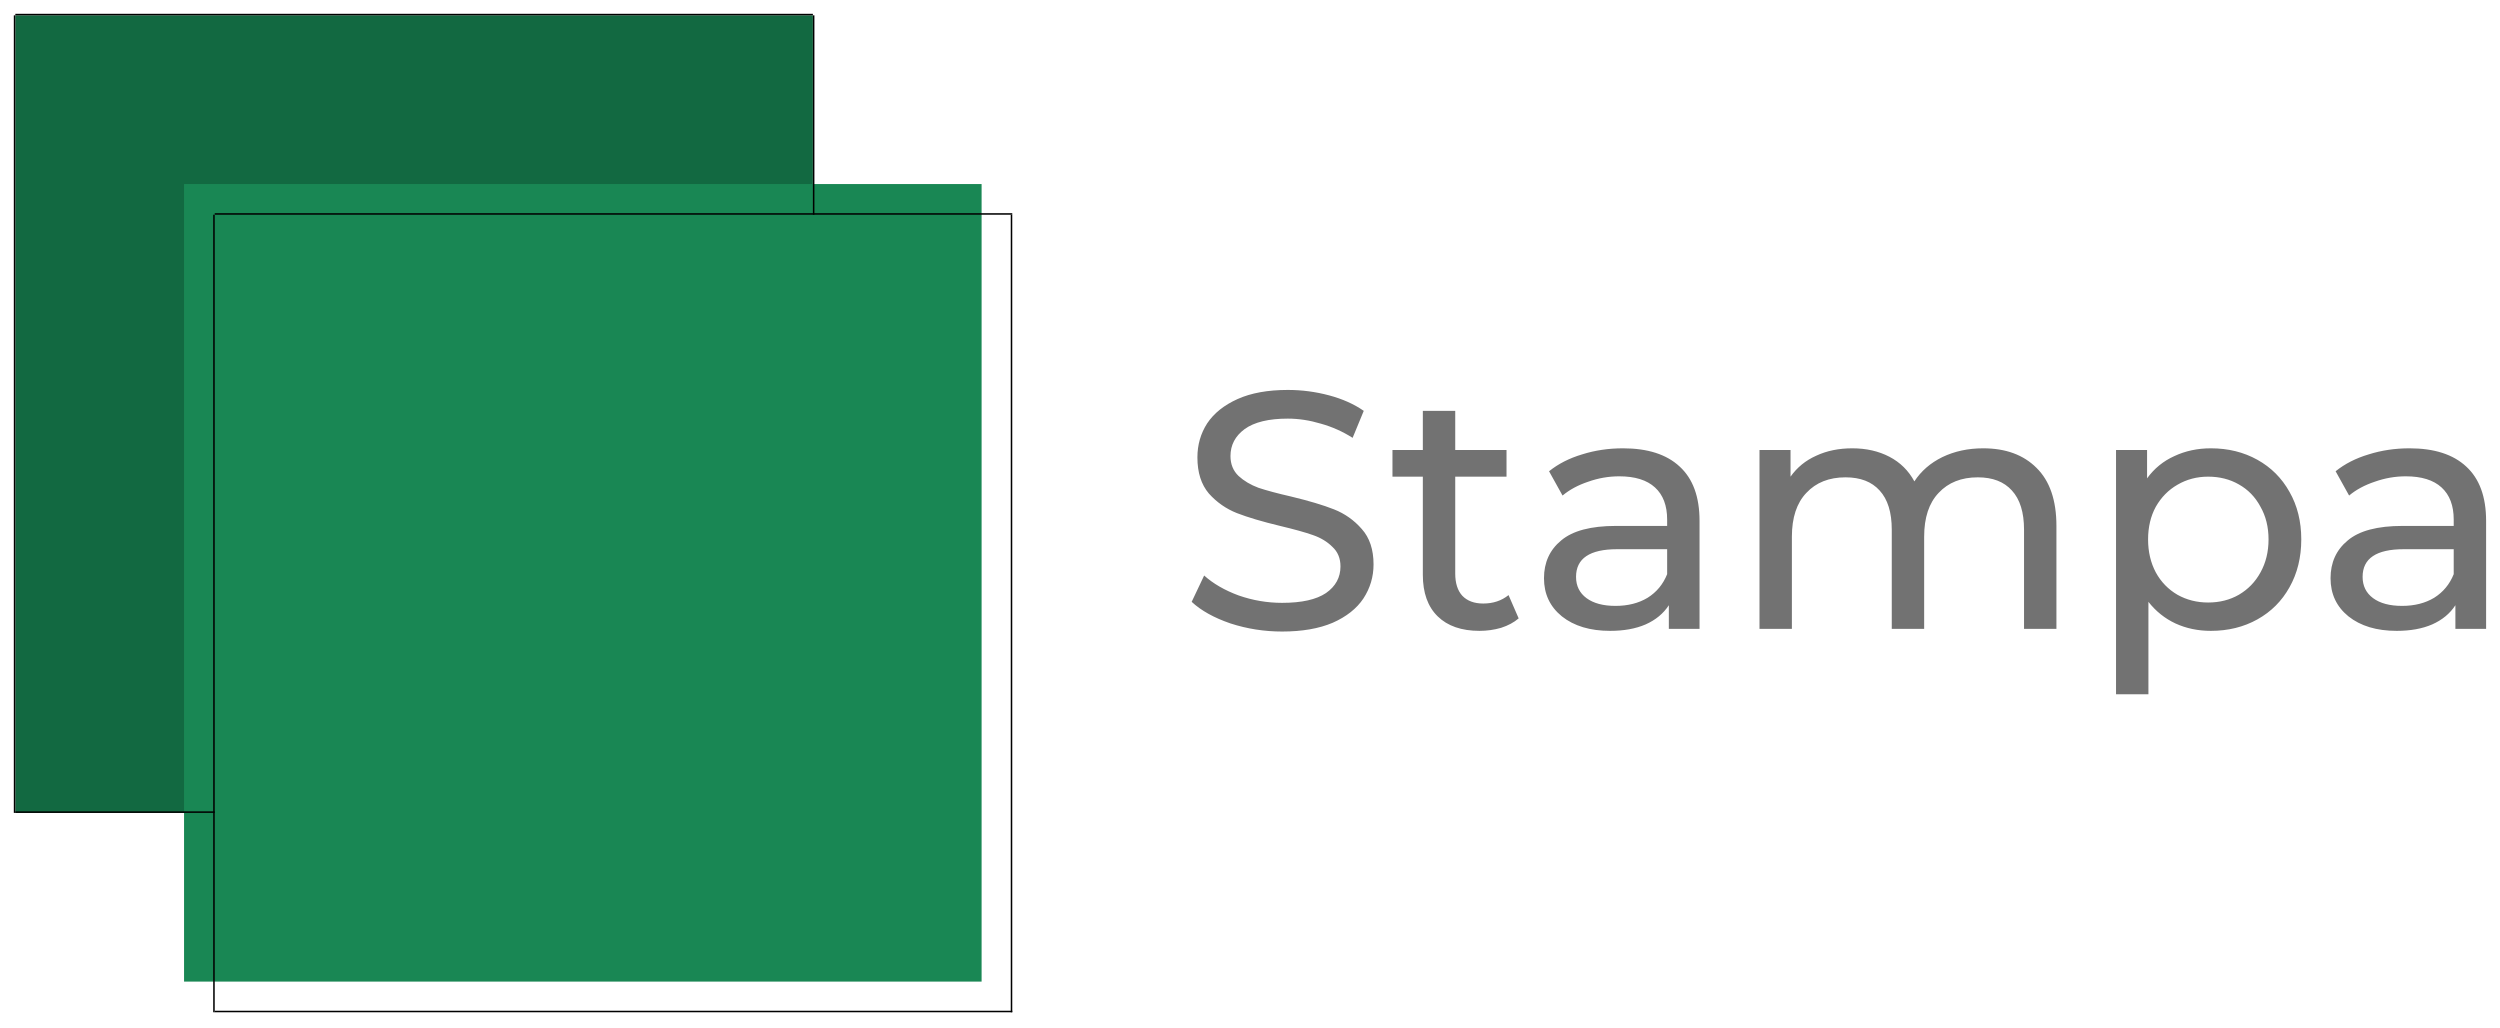 <svg width="163" height="67" viewBox="0 0 163 67" fill="none" xmlns="http://www.w3.org/2000/svg">
<g clip-path="url(#clip0)">
<rect x="1" y="1" width="52" height="52" fill="#126941"/>
<g filter="url(#filter0_d)">
<rect x="14" y="14" width="52" height="52" fill="#198754"/>
</g>
<line x1="14" y1="13.95" x2="66" y2="13.95" stroke="black" stroke-width="0.1"/>
<line x1="14" y1="65.95" x2="66" y2="65.95" stroke="black" stroke-width="0.1"/>
<line x1="1" y1="0.95" x2="53" y2="0.95" stroke="black" stroke-width="0.1"/>
<line x1="0.95" y1="53" x2="0.95" y2="1" stroke="black" stroke-width="0.1"/>
<line x1="65.95" y1="66" x2="65.95" y2="14" stroke="black" stroke-width="0.1"/>
<line x1="13.95" y1="66" x2="13.95" y2="14" stroke="black" stroke-width="0.1"/>
<line x1="53.05" y1="1" x2="53.05" y2="14" stroke="black" stroke-width="0.1"/>
<line x1="1" y1="52.95" x2="14" y2="52.95" stroke="black" stroke-width="0.1"/>
<path d="M83.593 41.176C82.434 41.176 81.312 41 80.227 40.648C79.156 40.281 78.313 39.812 77.697 39.24L78.511 37.524C79.098 38.052 79.846 38.485 80.755 38.822C81.679 39.145 82.625 39.306 83.593 39.306C84.869 39.306 85.822 39.093 86.453 38.668C87.084 38.228 87.399 37.649 87.399 36.93C87.399 36.402 87.223 35.977 86.871 35.654C86.534 35.317 86.108 35.06 85.595 34.884C85.096 34.708 84.385 34.51 83.461 34.29C82.302 34.011 81.364 33.733 80.645 33.454C79.941 33.175 79.332 32.75 78.819 32.178C78.32 31.591 78.071 30.807 78.071 29.824C78.071 29.003 78.284 28.262 78.709 27.602C79.149 26.942 79.809 26.414 80.689 26.018C81.569 25.622 82.662 25.424 83.967 25.424C84.876 25.424 85.771 25.541 86.651 25.776C87.531 26.011 88.286 26.348 88.917 26.788L88.191 28.548C87.546 28.137 86.856 27.829 86.123 27.624C85.39 27.404 84.671 27.294 83.967 27.294C82.72 27.294 81.782 27.521 81.151 27.976C80.535 28.431 80.227 29.017 80.227 29.736C80.227 30.264 80.403 30.697 80.755 31.034C81.107 31.357 81.54 31.613 82.053 31.804C82.581 31.98 83.292 32.171 84.187 32.376C85.346 32.655 86.277 32.933 86.981 33.212C87.685 33.491 88.286 33.916 88.785 34.488C89.298 35.06 89.555 35.83 89.555 36.798C89.555 37.605 89.335 38.345 88.895 39.02C88.455 39.68 87.788 40.208 86.893 40.604C85.998 40.985 84.898 41.176 83.593 41.176ZM99.017 40.318C98.709 40.582 98.328 40.787 97.873 40.934C97.418 41.066 96.949 41.132 96.465 41.132C95.292 41.132 94.382 40.817 93.737 40.186C93.092 39.555 92.769 38.653 92.769 37.48V31.078H90.789V29.34H92.769V26.788H94.881V29.34H98.225V31.078H94.881V37.392C94.881 38.023 95.035 38.507 95.343 38.844C95.666 39.181 96.12 39.35 96.707 39.35C97.352 39.35 97.902 39.167 98.357 38.8L99.017 40.318ZM105.816 29.23C107.43 29.23 108.662 29.626 109.512 30.418C110.378 31.21 110.81 32.391 110.81 33.96V41H108.808V39.46C108.456 40.003 107.95 40.421 107.29 40.714C106.645 40.993 105.875 41.132 104.98 41.132C103.675 41.132 102.626 40.817 101.834 40.186C101.057 39.555 100.668 38.727 100.668 37.7C100.668 36.673 101.042 35.852 101.79 35.236C102.538 34.605 103.726 34.29 105.354 34.29H108.698V33.872C108.698 32.963 108.434 32.266 107.906 31.782C107.378 31.298 106.601 31.056 105.574 31.056C104.885 31.056 104.21 31.173 103.55 31.408C102.89 31.628 102.333 31.929 101.878 32.31L100.998 30.726C101.6 30.242 102.318 29.875 103.154 29.626C103.99 29.362 104.878 29.23 105.816 29.23ZM105.332 39.504C106.139 39.504 106.836 39.328 107.422 38.976C108.009 38.609 108.434 38.096 108.698 37.436V35.808H105.442C103.653 35.808 102.758 36.409 102.758 37.612C102.758 38.199 102.986 38.661 103.44 38.998C103.895 39.335 104.526 39.504 105.332 39.504ZM129.305 29.23C130.771 29.23 131.93 29.655 132.781 30.506C133.646 31.357 134.079 32.618 134.079 34.29V41H131.967V34.532C131.967 33.403 131.703 32.552 131.175 31.98C130.661 31.408 129.921 31.122 128.953 31.122C127.882 31.122 127.031 31.459 126.401 32.134C125.77 32.794 125.455 33.747 125.455 34.994V41H123.343V34.532C123.343 33.403 123.079 32.552 122.551 31.98C122.037 31.408 121.297 31.122 120.329 31.122C119.258 31.122 118.407 31.459 117.777 32.134C117.146 32.794 116.831 33.747 116.831 34.994V41H114.719V29.34H116.743V31.078C117.168 30.477 117.725 30.022 118.415 29.714C119.104 29.391 119.889 29.23 120.769 29.23C121.678 29.23 122.485 29.413 123.189 29.78C123.893 30.147 124.435 30.682 124.817 31.386C125.257 30.711 125.865 30.183 126.643 29.802C127.435 29.421 128.322 29.23 129.305 29.23ZM144.147 29.23C145.276 29.23 146.288 29.479 147.183 29.978C148.078 30.477 148.774 31.173 149.273 32.068C149.786 32.963 150.043 33.997 150.043 35.17C150.043 36.343 149.786 37.385 149.273 38.294C148.774 39.189 148.078 39.885 147.183 40.384C146.288 40.883 145.276 41.132 144.147 41.132C143.311 41.132 142.541 40.971 141.837 40.648C141.148 40.325 140.561 39.856 140.077 39.24V45.268H137.965V29.34H139.989V31.188C140.458 30.543 141.052 30.059 141.771 29.736C142.49 29.399 143.282 29.23 144.147 29.23ZM143.971 39.284C144.719 39.284 145.386 39.115 145.973 38.778C146.574 38.426 147.044 37.942 147.381 37.326C147.733 36.695 147.909 35.977 147.909 35.17C147.909 34.363 147.733 33.652 147.381 33.036C147.044 32.405 146.574 31.921 145.973 31.584C145.386 31.247 144.719 31.078 143.971 31.078C143.238 31.078 142.57 31.254 141.969 31.606C141.382 31.943 140.913 32.42 140.561 33.036C140.224 33.652 140.055 34.363 140.055 35.17C140.055 35.977 140.224 36.695 140.561 37.326C140.898 37.942 141.368 38.426 141.969 38.778C142.57 39.115 143.238 39.284 143.971 39.284ZM157.1 29.23C158.713 29.23 159.945 29.626 160.796 30.418C161.661 31.21 162.094 32.391 162.094 33.96V41H160.092V39.46C159.74 40.003 159.234 40.421 158.574 40.714C157.928 40.993 157.158 41.132 156.264 41.132C154.958 41.132 153.91 40.817 153.118 40.186C152.34 39.555 151.952 38.727 151.952 37.7C151.952 36.673 152.326 35.852 153.074 35.236C153.822 34.605 155.01 34.29 156.638 34.29H159.982V33.872C159.982 32.963 159.718 32.266 159.19 31.782C158.662 31.298 157.884 31.056 156.858 31.056C156.168 31.056 155.494 31.173 154.834 31.408C154.174 31.628 153.616 31.929 153.162 32.31L152.282 30.726C152.883 30.242 153.602 29.875 154.438 29.626C155.274 29.362 156.161 29.23 157.1 29.23ZM156.616 39.504C157.422 39.504 158.119 39.328 158.706 38.976C159.292 38.609 159.718 38.096 159.982 37.436V35.808H156.726C154.936 35.808 154.042 36.409 154.042 37.612C154.042 38.199 154.269 38.661 154.724 38.998C155.178 39.335 155.809 39.504 156.616 39.504Z" fill="#727272"/>
</g>
<defs>
<filter id="filter0_d" x="7" y="7" width="62" height="62" filterUnits="userSpaceOnUse" color-interpolation-filters="sRGB">
<feFlood flood-opacity="0" result="BackgroundImageFix"/>
<feColorMatrix in="SourceAlpha" type="matrix" values="0 0 0 0 0 0 0 0 0 0 0 0 0 0 0 0 0 0 127 0" result="hardAlpha"/>
<feOffset dx="-2" dy="-2"/>
<feGaussianBlur stdDeviation="2.5"/>
<feComposite in2="hardAlpha" operator="out"/>
<feColorMatrix type="matrix" values="0 0 0 0 0 0 0 0 0 0 0 0 0 0 0 0 0 0 0.29 0"/>
<feBlend mode="normal" in2="BackgroundImageFix" result="effect1_dropShadow"/>
<feBlend mode="normal" in="SourceGraphic" in2="effect1_dropShadow" result="shape"/>
</filter>
<clipPath id="clip0">
<rect width="163" height="67" fill="white"/>
</clipPath>
</defs>
</svg>

